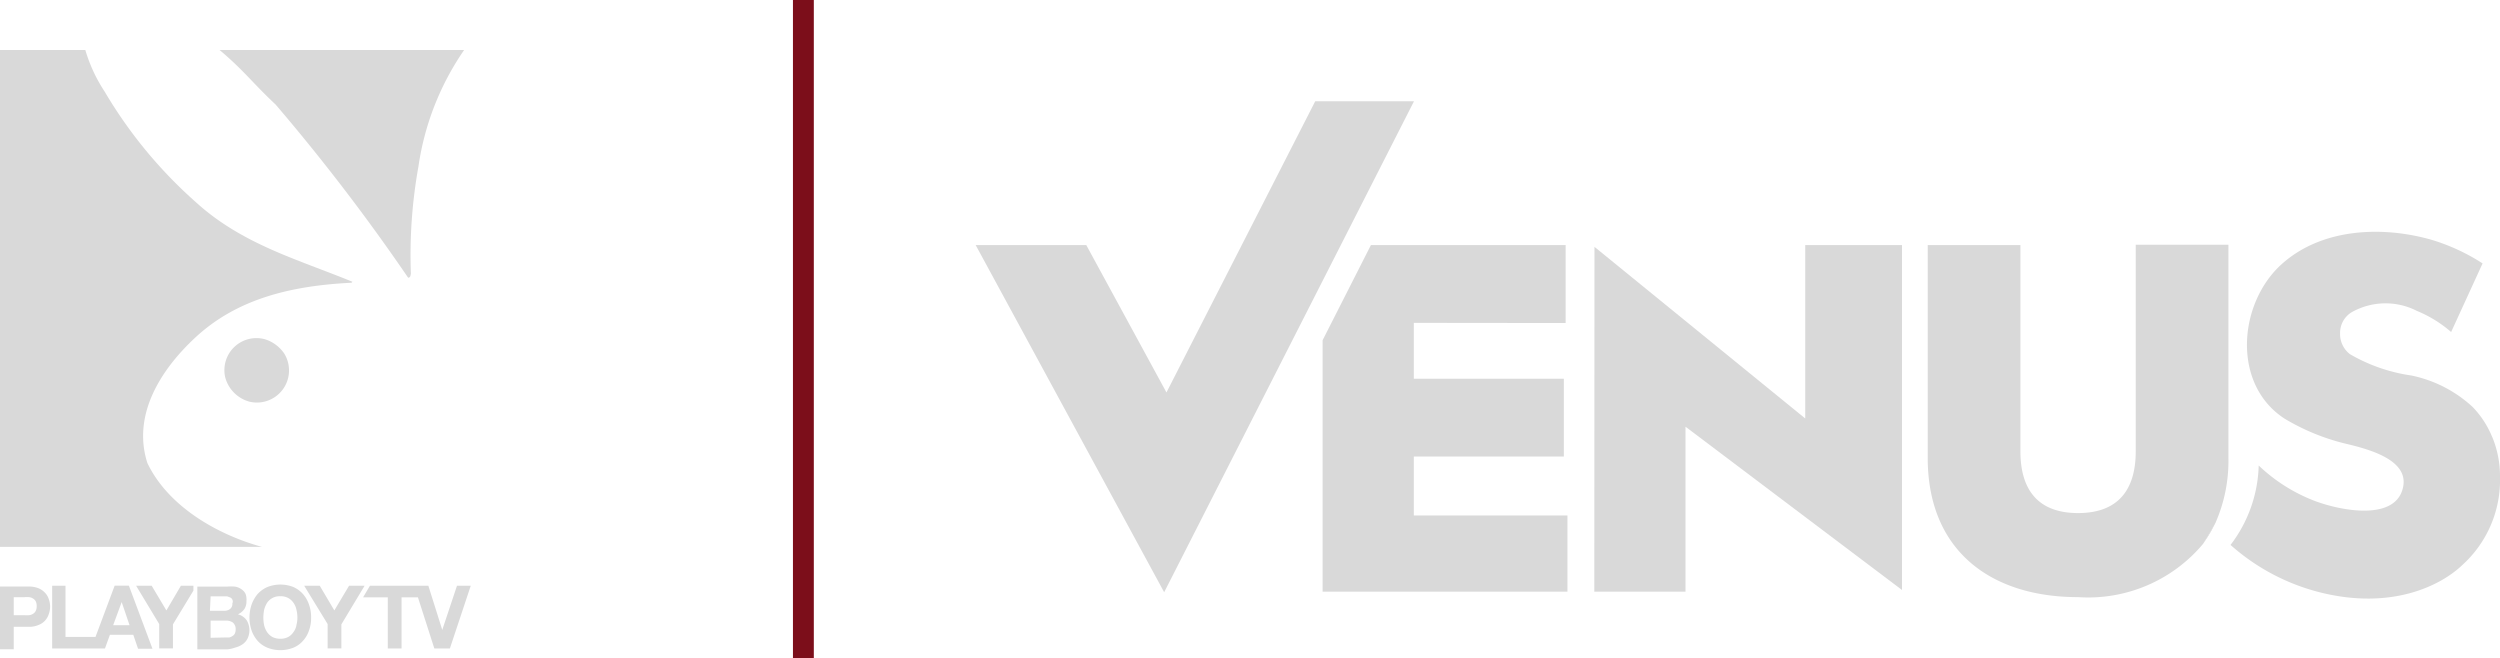 <svg xmlns="http://www.w3.org/2000/svg" width="119.803" height="31.542" viewBox="0 0 119.803 31.542"><defs><style>.a{fill:none;stroke:#7c0e1a;stroke-miterlimit:10;}.b{fill:#d9d9d9;}</style></defs><g transform="translate(-351 -1330)"><line class="a" y2="31.542" transform="translate(389.499 1330)"/><g transform="translate(-4)"><path class="b" d="M11.286,37.434a1.059,1.059,0,0,0,.345-.157A.73.73,0,0,0,11.866,37a.926.926,0,0,0-.047-.871.738.738,0,0,0-.416-.283.785.785,0,0,0,.306-.251.644.644,0,0,0,.1-.377.785.785,0,0,0-.039-.345.557.557,0,0,0-.2-.228.722.722,0,0,0-.306-.126,1.931,1.931,0,0,0-.385,0H9.457v3.006h1.436A1.624,1.624,0,0,0,11.286,37.434Zm-1.193-2.449h.793l.149.055a.212.212,0,0,1,.1.283.3.3,0,0,1-.11.267.44.44,0,0,1-.29.086h-.675Zm0,1.986v-.824h.722a.565.565,0,0,1,.345.094.408.408,0,0,1,.133.337.447.447,0,0,1-.039.188.267.267,0,0,1-.11.118.479.479,0,0,1-.157.071h-.181ZM7.974,35.66l-.706-1.185H6.522l1.107,1.836v1.169h.659V36.327l.981-1.617v-.235h-.6ZM21.9,34.475l-.706,2.119h0l-.667-2.119H17.729l-.33.557h1.185v2.449h.659V35.032h.785l.785,2.449h.746l1-3.006Zm-5.172,0-.706,1.185-.7-1.185h-.746L15.7,36.311v1.169h.659V36.327l1.114-1.852ZM5.266,36.829H6.388l.228.667h.691l-1.13-3.022H5.494l-.918,2.456H3.139V34.475H2.5v3.006H5.031Zm.565-1.57h0l.377,1.107H5.423Zm8.688-.385a1.358,1.358,0,0,0-.463-.337,1.7,1.7,0,0,0-1.24,0,1.389,1.389,0,0,0-.471.337,1.632,1.632,0,0,0-.29.51,1.978,1.978,0,0,0-.1.62,1.923,1.923,0,0,0,.1.612,1.507,1.507,0,0,0,.29.5,1.279,1.279,0,0,0,.471.33,1.7,1.7,0,0,0,1.24,0,1.248,1.248,0,0,0,.463-.33,1.389,1.389,0,0,0,.29-.5,1.727,1.727,0,0,0,.1-.612,1.774,1.774,0,0,0-.1-.62,1.491,1.491,0,0,0-.29-.51Zm-.314,1.5a.785.785,0,0,1-.141.322.722.722,0,0,1-.251.235.785.785,0,0,1-.377.086.84.84,0,0,1-.385-.086A.785.785,0,0,1,12.8,36.7a1.083,1.083,0,0,1-.141-.322,1.9,1.9,0,0,1-.039-.369,2.064,2.064,0,0,1,.039-.385,1.232,1.232,0,0,1,.141-.33.719.719,0,0,1,.636-.314.714.714,0,0,1,.628.314.879.879,0,0,1,.141.33,1.57,1.57,0,0,1,.047.385,1.444,1.444,0,0,1-.047.353ZM.659,36.445h.7a1.115,1.115,0,0,0,.479-.086.808.808,0,0,0,.5-.526,1.044,1.044,0,0,0,0-.714.785.785,0,0,0-.181-.306.9.9,0,0,0-.322-.22,1.248,1.248,0,0,0-.479-.078H0V37.52H.659Zm0-1.421h.518a1,1,0,0,1,.22,0,.408.408,0,0,1,.181.063.361.361,0,0,1,.133.133.526.526,0,0,1,.047.235.471.471,0,0,1-.047.228.33.33,0,0,1-.133.141.408.408,0,0,1-.181.063,1,1,0,0,1-.22,0H.659Z" transform="translate(355 1323.593)"/><path class="b" d="M15.64,19.426a1.536,1.536,0,0,0-1.9,1.821,1.648,1.648,0,0,0,1.185,1.177,1.54,1.54,0,0,0,1.648-2.307A1.742,1.742,0,0,0,15.64,19.426Z" transform="translate(352.051 1326.83)"/><path class="b" d="M7.063,21.573c-.73-2.276.6-4.426,2.26-5.98,2.025-1.907,4.662-2.519,7.526-2.661l.039-.047c-2.582-1.059-5.274-1.789-7.487-3.8A21.975,21.975,0,0,1,5.015,3.773,7.44,7.44,0,0,1,4.089,1.78H0V25.591H12.557C10.485,25.026,8.076,23.692,7.063,21.573Z" transform="translate(355 1330.617)"/><path class="b" d="M22.443,12.689c.118,0,.11-.11.133-.181a24.055,24.055,0,0,1,.361-5.14,13.138,13.138,0,0,1,2.19-5.588H13.41c1.185,1,1.57,1.57,2.684,2.613A96.472,96.472,0,0,1,22.443,12.689Z" transform="translate(352.114 1330.617)"/></g><g transform="translate(3)"><path class="b" d="M139.813,22.7a4.575,4.575,0,0,0-.926-1.421,6.153,6.153,0,0,0-2.951-1.515A8.123,8.123,0,0,1,133,18.742a1.216,1.216,0,0,1-.471-1.012,1.154,1.154,0,0,1,.542-.989,3.3,3.3,0,0,1,3.139-.071,5.894,5.894,0,0,1,1.64,1.012l1.507-3.288a9.567,9.567,0,0,0-2.441-1.13c-2.354-.675-5.25-.565-7.173,1.154-2.1,1.876-2.417,5.784.141,7.424a10.43,10.43,0,0,0,2.888,1.185c1.122.267,3.139.785,2.755,2.174-.4,1.5-2.857,1.075-4.175.589a8.044,8.044,0,0,1-2.723-1.711,6.537,6.537,0,0,1-1.35,3.806,10.2,10.2,0,0,0,4.332,2.284c3.406.84,5.753-.337,6.781-1.326a5.494,5.494,0,0,0,1.8-4.238,4.921,4.921,0,0,0-.377-1.907" transform="translate(327.611 1328.229)"/><path class="b" d="M98.538,22l-10.1-8.225L88.43,30.3H92.8V22.394l10.375,7.825V13.69H98.538Z" transform="translate(335.971 1328.054)"/><path class="b" d="M123.2,23.873V13.67h-4.442v9.9c0,1.884-.879,2.959-2.763,2.959s-2.763-1.075-2.763-2.959V13.686H108.79v10.2c0,4.473,3.053,6.671,7.2,6.671a7.183,7.183,0,0,0,6-2.558c.055-.086.29-.471.589-1a7.385,7.385,0,0,0,.62-3.139" transform="translate(331.589 1328.058)"/><path class="b" d="M125.61,31.627a5.211,5.211,0,0,0,.589-1c-.3.534-.534.918-.589,1" transform="translate(327.97 1324.409)"/><path class="b" d="M76.211,26.647V23.822H83.4V20.094H76.211V17.418l7.275.008V13.69H74.155L71.84,18.25V30.3H83.573V26.647Z" transform="translate(339.541 1328.054)"/><path class="b" d="M59.8,18.864,55.957,11.8h-5.3l9.033,16.638L71.662,4.91H66.929Z" transform="translate(344.098 1329.943)"/></g></g></svg>